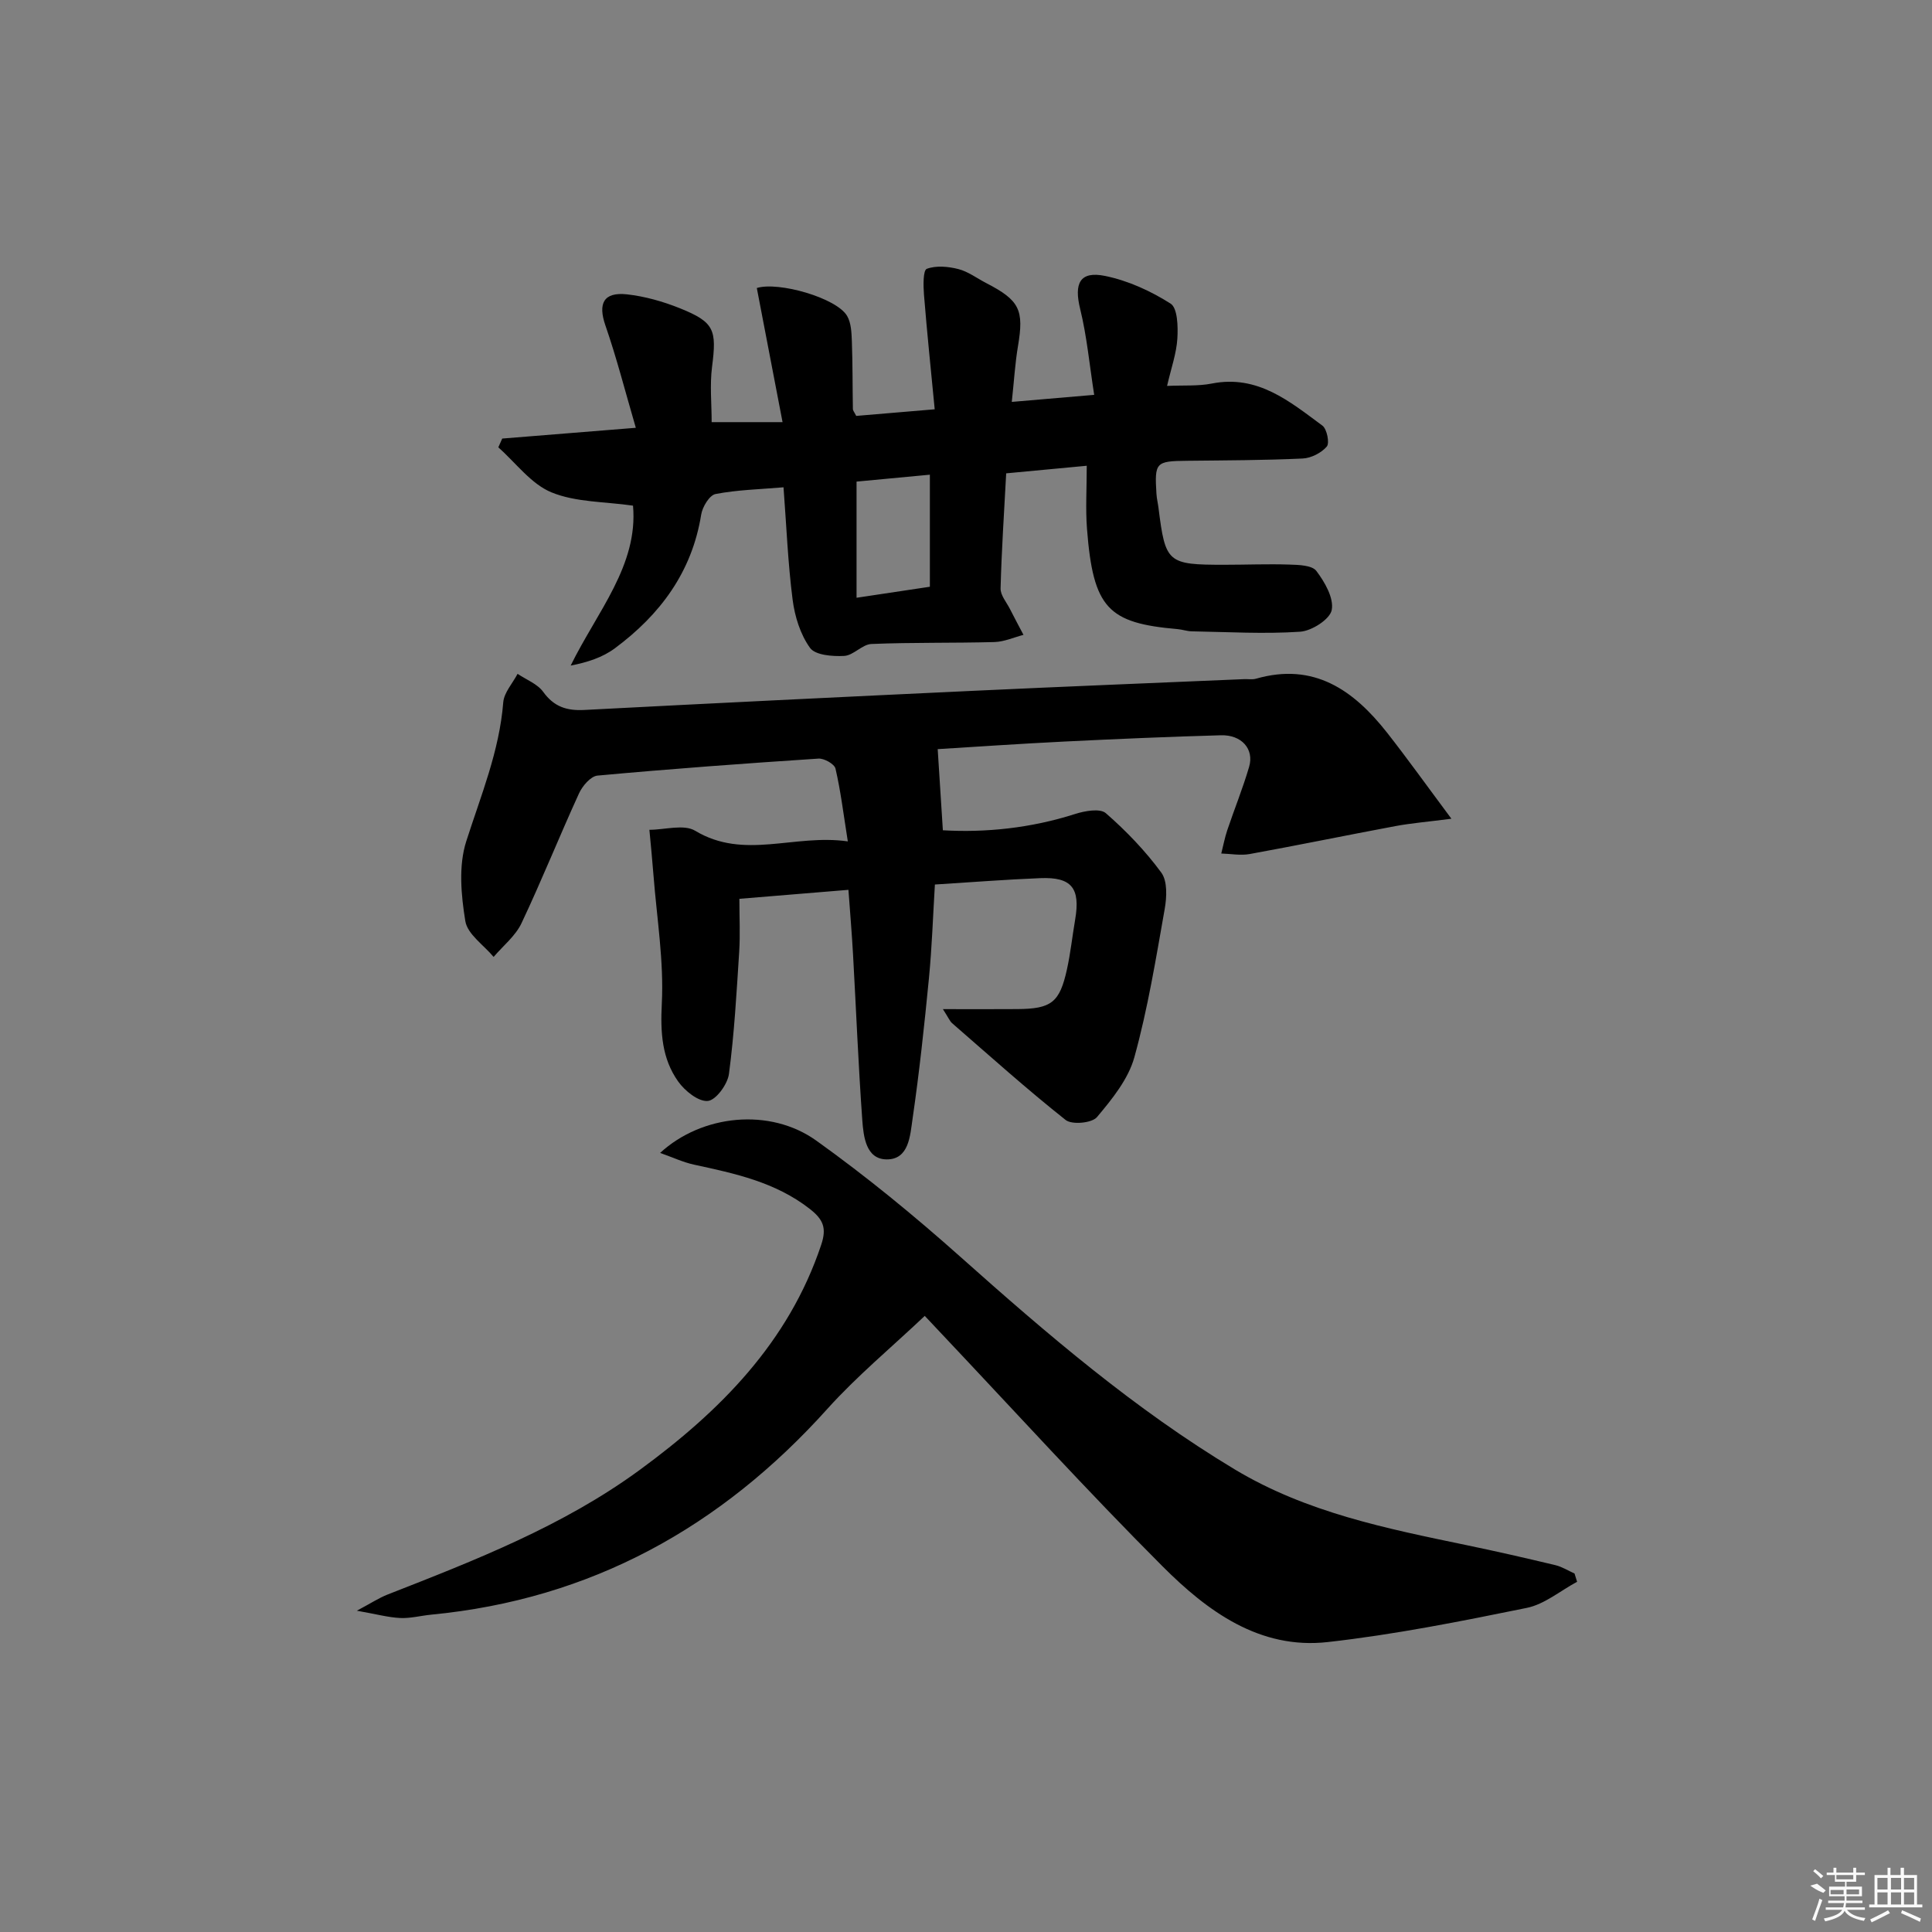 <svg enable-background="new 0 0 400 400" viewBox="0 0 400 400" xmlns="http://www.w3.org/2000/svg"><rect x="0" y="0" width="400" height="400" fill="#808080" stroke="none"/><path d="m195.22 208.93c5.93 0 10.67.03 15.42-.01 7.04-.05 8.75-1.36 10.26-8.22.75-3.4 1.11-6.88 1.7-10.31 1.11-6.51-.72-8.84-7.2-8.58-7.14.28-14.26.85-21.84 1.32-.4 6.57-.61 12.99-1.23 19.37-.95 9.75-1.99 19.49-3.4 29.18-.5 3.39-.71 8.41-5.38 8.36-4.26-.05-4.77-4.71-5.02-8.1-.82-11.44-1.28-22.91-1.92-34.36-.24-4.28-.6-8.56-.95-13.35-7.46.62-14.67 1.21-22.58 1.86 0 3.79.19 7.4-.04 10.99-.54 8.44-1.01 16.9-2.12 25.27-.28 2.14-2.7 5.44-4.37 5.59-1.96.18-4.77-2.09-6.15-4.04-3.37-4.76-3.68-10.11-3.38-16.09.45-8.8-1.03-17.71-1.72-26.57-.24-3.15-.56-6.29-.85-9.44 3.2 0 7.13-1.21 9.48.2 10.16 6.11 20.46.61 31.6 2.2-.91-5.73-1.48-10.46-2.55-15.07-.22-.95-2.35-2.15-3.53-2.07-15.26 1-30.52 2.12-45.75 3.52-1.4.13-3.12 2.14-3.82 3.68-4.08 8.91-7.72 18.03-11.91 26.88-1.25 2.65-3.81 4.67-5.77 6.98-2.05-2.46-5.42-4.7-5.86-7.42-.88-5.39-1.43-11.46.19-16.51 3.03-9.49 6.86-18.66 7.66-28.76.16-2.04 1.94-3.95 2.97-5.92 1.81 1.22 4.11 2.08 5.31 3.74 2.23 3.09 4.88 3.93 8.51 3.74 26.74-1.4 53.48-2.7 80.22-3.95 18.78-.88 37.57-1.63 56.35-2.43.83-.04 1.72.13 2.49-.09 12-3.45 20.22 2.38 27.13 11.16 4.27 5.44 8.29 11.07 13.33 17.83-4.93.64-8.31.91-11.62 1.53-10.06 1.88-20.08 3.95-30.15 5.78-1.89.34-3.92-.05-5.88-.11.41-1.6.71-3.23 1.23-4.79 1.48-4.4 3.24-8.72 4.54-13.17 1.07-3.67-1.56-6.65-5.86-6.52-10.81.3-21.61.77-32.41 1.3-9.12.45-18.22 1.08-26.21 1.57.35 5.51.69 10.79 1.07 16.8 8.77.51 18.16-.42 27.4-3.38 2-.64 5.15-1.2 6.34-.16 4.22 3.68 8.18 7.8 11.49 12.31 1.29 1.76 1.13 5.08.7 7.52-1.82 10.29-3.5 20.65-6.28 30.69-1.25 4.54-4.62 8.69-7.75 12.41-1.04 1.24-5.18 1.62-6.48.59-8.07-6.4-15.75-13.3-23.53-20.06-.46-.42-.71-1.07-1.88-2.89z"/><path d="m225 96.43c-5.96.56-11.2 1.05-16.68 1.57-.44 8.25-.96 16.03-1.16 23.82-.04 1.4 1.21 2.84 1.92 4.23.91 1.81 1.88 3.59 2.82 5.39-2 .52-3.99 1.43-6.01 1.49-8.49.23-16.99.05-25.47.4-1.91.08-3.71 2.36-5.63 2.47-2.4.13-5.98-.14-7.08-1.66-2.01-2.78-3.17-6.53-3.61-10.01-.97-7.55-1.27-15.18-1.88-23.24-4.89.42-9.55.52-14.07 1.39-1.26.24-2.73 2.67-2.98 4.28-1.91 11.89-8.51 20.72-17.88 27.67-2.53 1.88-5.7 2.91-9.14 3.57 5.53-11.24 14-20.77 12.91-33.11-5.86-.85-11.85-.68-16.9-2.76-4.22-1.74-7.36-6.11-10.99-9.31.27-.61.54-1.21.81-1.82 8.81-.71 17.62-1.42 27.66-2.23-2.18-7.44-3.95-14.42-6.3-21.2-1.56-4.52-.4-6.95 4.45-6.43 3.72.41 7.48 1.48 10.97 2.88 7.17 2.89 7.65 4.44 6.66 12.15-.48 3.74-.08 7.59-.08 11.43h14.68c-1.86-9.7-3.59-18.72-5.33-27.77 4.45-1.39 16.53 2.04 18.7 5.79.85 1.47.91 3.5.98 5.29.17 4.66.13 9.32.21 13.98 0 .3.27.59.69 1.42 5.03-.43 10.28-.87 16.25-1.37-.77-8.03-1.59-15.87-2.22-23.72-.15-1.85-.2-5.07.58-5.36 1.92-.72 4.44-.49 6.54.05 2.04.52 3.85 1.91 5.77 2.9 6.93 3.58 7.84 5.54 6.57 13.06-.6 3.56-.81 7.18-1.28 11.54 5.52-.47 10.56-.91 17.06-1.46-.98-6.23-1.51-12.11-2.9-17.77-1.31-5.31-.09-7.92 5.16-6.85 4.75.97 9.46 3.12 13.56 5.73 1.45.92 1.55 4.77 1.4 7.23-.19 3.09-1.28 6.12-2.13 9.81 3.42-.16 6.42.07 9.26-.49 9.51-1.88 16.12 3.71 22.9 8.71.94.7 1.52 3.61.91 4.33-1.13 1.32-3.25 2.4-5 2.48-7.98.37-15.98.38-23.97.47-6.44.07-6.71.32-6.3 6.84.06.99.31 1.97.43 2.96 1.43 11.35 1.85 11.73 13.6 11.73 4.5 0 9-.19 13.49-.04 1.93.06 4.69.13 5.59 1.32 1.74 2.3 3.65 5.62 3.18 8.08-.36 1.92-4.14 4.34-6.54 4.5-7.44.5-14.95.05-22.44-.08-.99-.02-1.96-.38-2.95-.46-14.35-1.25-17.46-4.26-18.74-20.76-.32-4.12-.05-8.28-.05-13.06zm-32.48 1.85c-5.26.5-10.17.96-15.18 1.43v24.05c5.16-.77 10-1.5 15.18-2.28 0-7.79 0-15.22 0-23.2z"/><path d="m191.46 272.44c-6.96 6.59-14.05 12.46-20.15 19.24-22.06 24.54-48.97 39.44-82.05 42.62-2.14.21-4.29.79-6.41.69-2.46-.12-4.89-.79-8.97-1.51 2.94-1.56 4.58-2.65 6.37-3.35 18.13-7.1 36.31-14.17 52.16-25.77 16.62-12.16 30.84-26.38 37.61-46.63 1.17-3.49.44-5.25-2.39-7.46-7.11-5.54-15.48-7.31-23.93-9.14-2.3-.5-4.49-1.54-7.03-2.43 8.65-7.96 22.73-9.42 32.33-2.55 10.39 7.43 20.33 15.59 29.88 24.1 17.91 15.96 36.03 31.51 56.72 43.95 14.91 8.96 31.42 12.25 48 15.7 6.17 1.28 12.31 2.68 18.43 4.15 1.38.33 2.64 1.14 3.96 1.73.18.57.35 1.14.53 1.71-3.47 1.86-6.74 4.66-10.43 5.41-13.65 2.78-27.36 5.52-41.18 7.07-14.13 1.59-24.96-6.41-34.22-15.68-15.64-15.65-30.54-32.05-45.74-48.14-1.25-1.34-2.5-2.67-3.49-3.71z"/><g fill="#fafafa"><path d="m374.8 390.4 1.4-.4c.7.5 1.3 1 1.8 1.4l-.5.5c-1.5-.6-2.1-1.1-2.7-1.5zm1 7.3-.6-.3c.5-1.4 1.1-2.8 1.5-4.3.2.1.4.2.6.3-.5 1.3-1 2.8-1.5 4.3zm-.4-10.3.4-.4c.4.3 1 .8 1.7 1.4l-.5.5c-.4-.5-1-1-1.6-1.5zm2.5.3h1.7v-1h.6v1h3.5v-1h.6v1h1.8v.5h-1.8v1.4h-2v1h3.2v2h-3.2v.9h3.3v.5h-3.4c0 .3-.1.6-.1.9h4v.5h-3.7c.7.9 1.9 1.5 3.8 1.7-.1.2-.2.4-.3.6-2.1-.4-3.5-1.1-4-2.1-.4 1-1.8 1.7-4 2.2-.1-.2-.2-.4-.3-.6 2.1-.4 3.4-1 3.8-1.8h-3.4v-.5h3.6c.1-.3.1-.6.2-.9h-3.3v-.5h3.4c0-.3 0-.6 0-.9h-3.2v-2h3.3v-1h-2.1v-1.4h-1.7v-.5zm1.1 3.5v1h2.7c0-.3 0-.4 0-.4 0-.1 0-.2 0-.2 0-.1 0-.2 0-.3h-2.7zm1.2-3v.9h3.5v-.9zm4.7 3h-2.6v.6.4h2.6z"/><path d="m393.6 386.7h.6v1.5h2.7v6.1h1.1v.6h-11v-.6h1.1v-6.1h2.7v-1.5h.6v1.5h2.1v-1.5zm-2.7 8.8.4.6c-1.2.6-2.5 1.3-3.8 1.9-.1-.2-.2-.4-.3-.6 1.2-.6 2.5-1.2 3.7-1.9zm-2.2-6.7v2.4h2.1v-2.4zm0 3v2.5h2.1v-2.5zm2.8-3v2.4h2.1v-2.4zm0 3v2.5h2.1v-2.5zm6 6.1c-1.4-.7-2.7-1.3-3.9-1.8l.2-.6c1.5.6 2.7 1.2 3.9 1.7zm-1.2-9.1h-2.1v2.4h2.1zm-2.1 3v2.5h2.1v-2.5z"/></g></svg>